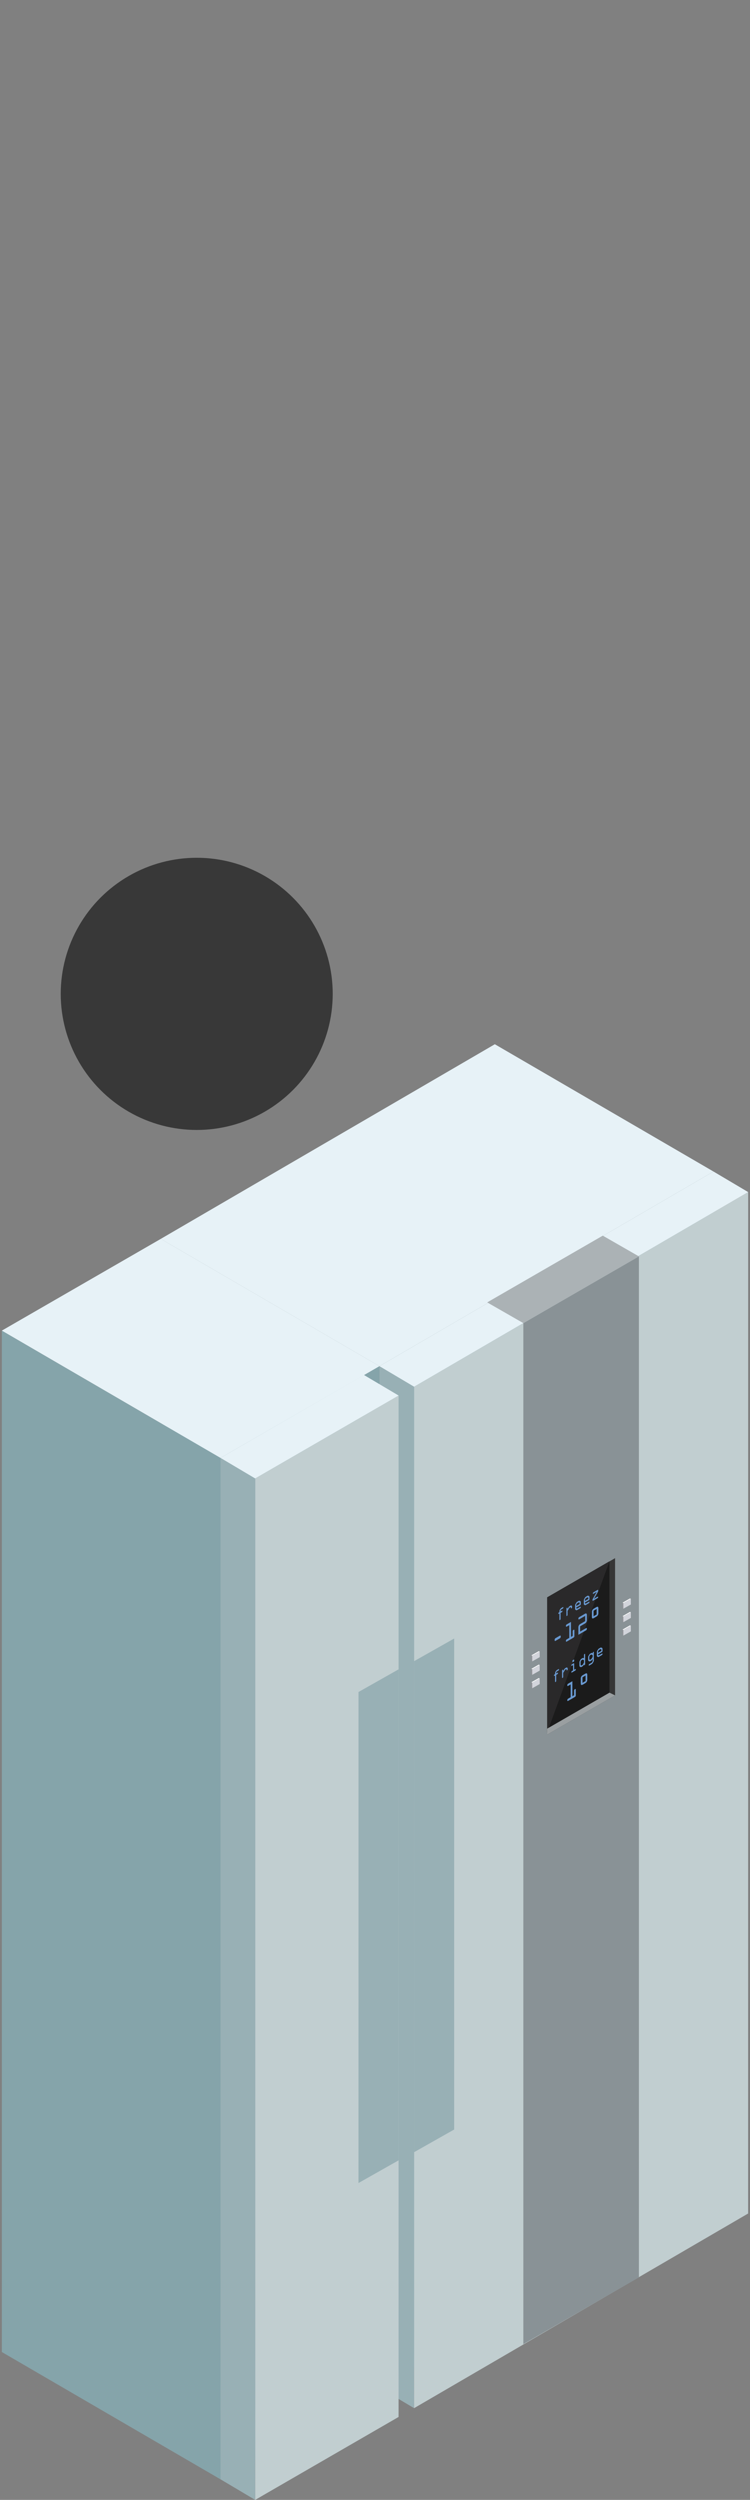 <svg xmlns="http://www.w3.org/2000/svg" viewBox="0 0 180.145 600"><rect x="0" y="0" width="180.145" height="600" fill="#808080" stroke="none"/><defs><style>.cls-1{fill:#73959d;}.cls-2{fill:#85a4aa;}.cls-3{fill:#e7f2f7;}.cls-4{fill:#98b0b5;}.cls-5{fill:#c1ced0;}.cls-6{fill:#899296;}.cls-7{fill:#abb2b5;}.cls-8{fill:#363636;}.cls-9{fill:#1b1b1b;}.cls-10{fill:#2a292a;}.cls-11{fill:#9a9fa1;}.cls-12{fill:#6999d1;}.cls-13{fill:#d2d4db;}.cls-14{fill:#fff;}.cls-15{fill:#949499;}.cls-16{fill:#383838;}</style></defs><g id="Capa_1" data-name="Capa 1"><polygon class="cls-1" points="171.375 281.179 91.137 327.897 91.137 573.05 171.37 526.331 171.375 281.179"/><polygon class="cls-2" points="38.617 297.346 41.268 540.804 91.137 573.05 91.137 327.897 38.617 297.346"/><polygon class="cls-3" points="118.855 250.628 171.375 281.179 91.137 327.897 38.617 297.346 118.855 250.628"/><polygon class="cls-4" points="99.463 332.832 99.463 577.984 91.137 573.044 91.137 327.897 99.463 332.832"/><polygon class="cls-5" points="99.463 332.832 99.463 577.984 179.696 531.266 179.701 286.113 99.463 332.832"/><polygon class="cls-6" points="125.703 317.566 125.703 562.615 153.462 546.595 153.462 301.546 125.703 317.566"/><polygon class="cls-3" points="171.375 281.179 179.701 286.113 99.463 332.832 91.137 327.897 171.375 281.179"/><polygon class="cls-7" points="117.022 312.589 125.703 317.566 153.462 301.546 144.782 296.57 117.022 312.589"/><polygon class="cls-1" points="87.414 330.009 52.965 349.913 52.965 595.066 87.409 575.161 87.414 330.009"/><polygon class="cls-2" points="0.445 319.362 0.445 564.509 52.965 595.066 52.965 349.913 0.445 319.362"/><polygon class="cls-3" points="38.617 297.346 91.137 327.897 52.965 349.913 0.444 319.362 38.617 297.346"/><polygon class="cls-5" points="61.291 354.848 61.291 600 95.735 580.096 95.74 334.943 61.291 354.848"/><polygon class="cls-4" points="99.455 516.553 109.089 511.109 109.092 393.258 99.459 398.703 99.455 516.553"/><polygon class="cls-4" points="86.107 523.951 95.74 518.506 95.744 400.656 86.111 406.101 86.107 523.951"/><polygon class="cls-4" points="61.291 354.848 61.291 600 52.965 595.06 52.965 349.913 61.291 354.848"/><polygon class="cls-3" points="87.414 330.009 95.74 334.943 61.291 354.848 52.965 349.913 87.414 330.009"/><polygon class="cls-8" points="131.428 383.39 131.428 416.32 147.737 406.904 147.737 373.975 131.428 383.39"/><polygon class="cls-9" points="131.428 383.387 131.428 415.816 146.391 406.26 146.387 374.744 131.428 383.387"/><polygon class="cls-10" points="131.428 383.387 131.428 415.816 146.387 374.744 131.428 383.387"/><polygon class="cls-11" points="146.391 406.26 147.737 406.904 131.428 416.32 131.428 414.894 146.391 406.26"/><path class="cls-12" d="M134.432,392.6c.168-.1.249-.058.249.181a.473.473,0,0,1-.249.464l-.97.562c-.167.1-.244.06-.244-.175a.481.481,0,0,1,.244-.471Z"/><path class="cls-12" d="M137.555,392.637v-1.071a.418.418,0,0,1,.2-.387c.153-.091.21-.007.21.146v1.338a.436.436,0,0,1-.21.385l-1.626.947c-.109.062-.2.043-.2-.143a.435.435,0,0,1,.2-.388l.608-.354v-3.065l-.608.354c-.109.063-.2.044-.2-.148a.424.424,0,0,1,.2-.382l1.019-.593v3.595Z"/><path class="cls-12" d="M139.338,391.6l1.42-.827c.11-.062.206-.046.206.146a.434.434,0,0,1-.206.385l-1.836,1.066v-1.731a.93.93,0,0,1,.469-.868l1.162-.676v-1.268l-1.421.827c-.109.063-.21.043-.21-.147a.428.428,0,0,1,.21-.383l1.373-.8c.134-.079.229-.111.335-.046s.124.206.124.4v1.085a1,1,0,0,1-.124.55.861.861,0,0,1-.335.342l-1.167.679Z"/><path class="cls-12" d="M143.727,387.146a.908.908,0,0,1-.463.846l-.636.371c-.306.179-.464.078-.464-.309V386.94a.917.917,0,0,1,.464-.849l.636-.37c.306-.177.463-.077.463.311Zm-.416-.98-.736.428v1.324l.736-.428Z"/><path class="cls-12" d="M134.37,387.28l-.081.045c-.081.048-.187.088-.187-.064a.332.332,0,0,1,.187-.29l.081-.045v-.048a1.039,1.039,0,0,1,.129-.579,1.06,1.06,0,0,1,.43-.423l.192-.11c.095-.055.2-.108.2.055a.316.316,0,0,1-.187.287l-.22.129a.442.442,0,0,0-.268.459v.067l.244-.141c.1-.057.2-.086.2.062a.343.343,0,0,1-.2.292l-.244.141v1.377a.342.342,0,0,1-.138.325c-.12.069-.139-.038-.139-.163Z"/><path class="cls-12" d="M136.049,386.213a.353.353,0,0,1,.138-.344c.11-.062.139.041.139.156v.143l.215-.354a.949.949,0,0,1,.248-.3l.225-.128a.251.251,0,0,1,.273-.022c.095.065.124.168.124.33a.343.343,0,0,1-.138.323c-.1.057-.139-.017-.139-.132a.2.2,0,0,0-.029-.136c-.038-.041-.1,0-.167.036l-.086.048a.449.449,0,0,0-.134.16l-.392.636v.889a.346.346,0,0,1-.139.323c-.119.069-.138-.039-.138-.163Z"/><path class="cls-12" d="M138.65,386.412c-.115.067-.163.1-.249.05l-.125-.06c-.105-.062-.138-.124-.138-.316v-.678a.808.808,0,0,1,.138-.5l.1-.163a.741.741,0,0,1,.306-.327l.258-.148c.134-.079.2-.1.311-.05l.11.05c.129.052.143.177.143.373v.282c0,.2-.024.272-.186.37l-.9.522v.114a.1.1,0,0,0,.043.081l.067.055c.038.027.1.013.187-.042l.6-.347c.091-.055.186-.089.186.06a.336.336,0,0,1-.186.289Zm-.235-.949.808-.471v-.211c0-.066,0-.122-.033-.141l-.11-.057c-.033-.019-.086.007-.134.034l-.234.136a.359.359,0,0,0-.139.122l-.1.148a.29.29,0,0,0-.058.191Z"/><path class="cls-12" d="M140.739,385.2c-.115.067-.167.1-.253.051l-.12-.06c-.105-.062-.138-.124-.138-.316v-.679a.835.835,0,0,1,.133-.5l.1-.163a.692.692,0,0,1,.306-.325l.253-.151c.139-.079.206-.1.311-.05l.115.05c.124.055.143.179.143.376v.282c0,.2-.024.272-.191.368l-.894.521v.115a.115.115,0,0,0,.038.081l.072.055c.038.027.095.012.186-.041l.6-.349c.091-.052.191-.086.191.063a.336.336,0,0,1-.191.286Zm-.234-.949.807-.471v-.21c0-.067,0-.122-.038-.141l-.1-.057c-.033-.02-.086.006-.134.033l-.234.138a.413.413,0,0,0-.143.12l-.1.148a.3.3,0,0,0-.057.192Z"/><path class="cls-12" d="M143.326,382.07l-.746.433c-.077.045-.187.086-.187-.067a.328.328,0,0,1,.187-.287l.908-.528c.144-.082.187-.045.187.079v.115a.454.454,0,0,1-.077.241l-.937,1.673.827-.48c.091-.053.187-.086.187.062a.332.332,0,0,1-.187.287l-.971.562c-.19.114-.2.021-.2-.084v-.091a.31.31,0,0,1,.053-.2Z"/><path class="cls-12" d="M133.323,402.157l-.076.046c-.087.047-.192.085-.192-.068a.33.33,0,0,1,.192-.286l.076-.046v-.048a1.057,1.057,0,0,1,.134-.581.978.978,0,0,1,.43-.42l.187-.11c.1-.055.2-.111.2.052a.325.325,0,0,1-.191.289l-.22.127a.439.439,0,0,0-.263.459v.067l.244-.141c.1-.055.191-.084.191.065a.341.341,0,0,1-.191.289l-.244.141v1.377a.345.345,0,0,1-.143.325c-.12.072-.139-.036-.139-.16Z"/><path class="cls-12" d="M135,401.088a.364.364,0,0,1,.139-.344c.11-.062.138.041.138.155v.144l.22-.351a.877.877,0,0,1,.249-.3l.22-.128a.253.253,0,0,1,.273-.02c.095.065.124.168.124.33a.337.337,0,0,1-.134.323c-.1.058-.143-.019-.143-.134a.2.2,0,0,0-.029-.136c-.038-.041-.1,0-.168.036l-.081.048a.418.418,0,0,0-.138.162l-.393.634v.889a.337.337,0,0,1-.138.323c-.12.069-.139-.039-.139-.163Z"/><path class="cls-12" d="M137.918,400.754l.211-.122c.09-.053.19-.086.19.062a.326.326,0,0,1-.19.286l-.708.414c-.082.046-.191.086-.191-.067a.324.324,0,0,1,.191-.282l.219-.129v-1.272l-.219.13c-.082.045-.191.085-.191-.067a.329.329,0,0,1,.191-.287l.291-.17c.163-.093.206-.084.206.127Zm-.421-2.087a.262.262,0,0,1,.134-.244l.158-.094c.076-.043.129-.033.129.091v.168a.251.251,0,0,1-.129.239l-.158.093c-.076.043-.134.038-.134-.086Z"/><path class="cls-12" d="M139.945,397.952a.24.24,0,0,1,.278.033l.043.036v-.741a.342.342,0,0,1,.143-.32c.115-.067.134.04.134.16v2.213a.345.345,0,0,1-.134.323c-.115.065-.143-.038-.143-.153v-.024l-.062.112a.929.929,0,0,1-.268.34l-.268.155a.284.284,0,0,1-.239.015l-.1-.043c-.115-.058-.153-.132-.153-.318v-.708a.845.845,0,0,1,.153-.5l.1-.162a.673.673,0,0,1,.268-.28Zm-.488,1.482c0,.1,0,.225.043.241l.087.039a.1.1,0,0,0,.105.009l.2-.112a.531.531,0,0,0,.134-.17l.162-.268a.389.389,0,0,0,.082-.2v-.445a.108.108,0,0,0-.082-.105l-.162-.077a.128.128,0,0,0-.134-.007l-.2.112a.384.384,0,0,0-.105.129l-.087.134a.634.634,0,0,0-.043.294Z"/><path class="cls-12" d="M141.265,397.837a.882.882,0,0,1,.1-.423l.206-.318a.5.5,0,0,1,.177-.192l.268-.155a.309.309,0,0,1,.272.019l.072.031v-.043a.331.331,0,0,1,.139-.289c.124-.072.138.05.138.17v1.716a.88.88,0,0,1-.138.586l-.091.153a.825.825,0,0,1-.349.354l-.459.268c-.086.047-.2.093-.2-.065a.325.325,0,0,1,.2-.284l.507-.3a.392.392,0,0,0,.138-.162l.072-.122a.367.367,0,0,0,.043-.172v-.484l-.057.111a.946.946,0,0,1-.234.306l-.326.189a.2.2,0,0,1-.21.014l-.172-.1c-.086-.048-.091-.136-.091-.28Zm.277.323c0,.076,0,.15.038.165l.115.045c.024.012.048.007.086-.014l.2-.117a.556.556,0,0,0,.129-.165l.216-.349a.277.277,0,0,0,.028-.132v-.258c0-.048-.009-.091-.028-.1l-.216-.1a.136.136,0,0,0-.129-.017l-.2.117a.231.231,0,0,0-.086.081l-.115.184a.411.411,0,0,0-.038.208Z"/><path class="cls-12" d="M143.871,397.643c-.115.067-.168.1-.254.051l-.119-.061c-.1-.061-.139-.123-.139-.315v-.679a.829.829,0,0,1,.134-.5l.1-.163a.719.719,0,0,1,.306-.327l.258-.149c.133-.079.2-.1.306-.05l.114.05c.129.053.144.177.144.373v.282c0,.2-.024.273-.191.371l-.894.521v.115a.115.115,0,0,0,.038.081l.071.055c.039.027.1.012.187-.043l.6-.347c.09-.052.191-.088.191.06a.331.331,0,0,1-.191.289Zm-.234-.949.808-.471v-.21c0-.067,0-.122-.039-.141l-.105-.057c-.033-.02-.086.006-.134.033l-.234.136a.375.375,0,0,0-.139.122l-.1.148a.293.293,0,0,0-.057.192Z"/><path class="cls-12" d="M137.885,406.872V405.8a.42.42,0,0,1,.21-.385c.153-.088.205-.009.205.144V406.9a.439.439,0,0,1-.205.383l-1.631.947c-.109.064-.205.045-.205-.141a.441.441,0,0,1,.205-.39l.607-.351V404.28l-.607.351c-.109.065-.205.046-.205-.145a.434.434,0,0,1,.205-.386l1.019-.592v3.6Z"/><path class="cls-12" d="M141.059,403.121a.913.913,0,0,1-.463.848l-.636.371c-.306.176-.464.076-.464-.311v-1.114a.911.911,0,0,1,.464-.847l.636-.37c.306-.179.463-.079.463.308Zm-.411-.979-.736.428V403.9l.736-.428Z"/><polygon class="cls-13" points="127.839 397.386 129.628 396.369 129.632 397.733 127.842 398.751 127.839 397.386"/><polygon class="cls-14" points="127.622 397.309 129.411 396.291 129.628 396.369 127.839 397.386 127.622 397.309"/><polygon class="cls-15" points="127.842 398.751 127.626 398.674 127.622 397.309 127.839 397.386 127.842 398.751"/><polygon class="cls-13" points="127.839 400.615 129.628 399.597 129.632 400.961 127.842 401.979 127.839 400.615"/><polygon class="cls-14" points="127.622 400.537 129.411 399.519 129.628 399.597 127.839 400.615 127.622 400.537"/><polygon class="cls-15" points="127.842 401.979 127.626 401.902 127.622 400.537 127.839 400.615 127.842 401.979"/><polygon class="cls-13" points="127.839 403.843 129.628 402.825 129.632 404.189 127.842 405.207 127.839 403.843"/><polygon class="cls-14" points="127.622 403.765 129.411 402.747 129.628 402.825 127.839 403.843 127.622 403.765"/><polygon class="cls-15" points="127.842 405.207 127.626 405.13 127.622 403.765 127.839 403.843 127.842 405.207"/><polygon class="cls-13" points="149.733 384.744 151.522 383.726 151.526 385.091 149.737 386.108 149.733 384.744"/><polygon class="cls-14" points="149.516 384.666 151.306 383.648 151.522 383.726 149.733 384.744 149.516 384.666"/><polygon class="cls-15" points="149.737 386.108 149.52 386.031 149.516 384.666 149.733 384.744 149.737 386.108"/><polygon class="cls-13" points="149.733 387.972 151.522 386.954 151.526 388.319 149.737 389.336 149.733 387.972"/><polygon class="cls-14" points="149.516 387.894 151.306 386.876 151.522 386.954 149.733 387.972 149.516 387.894"/><polygon class="cls-15" points="149.737 389.336 149.52 389.259 149.516 387.894 149.733 387.972 149.737 389.336"/><polygon class="cls-13" points="149.733 391.2 151.522 390.182 151.526 391.547 149.737 392.565 149.733 391.2"/><polygon class="cls-14" points="149.516 391.122 151.306 390.104 151.522 390.182 149.733 391.2 149.516 391.122"/><polygon class="cls-15" points="149.737 392.565 149.52 392.487 149.516 391.122 149.733 391.2 149.737 392.565"/></g><g id="arrow_event_critycal"><circle id="Encendido2" class="cls-16" cx="47.252" cy="238.538" r="32.665"/></g></svg>